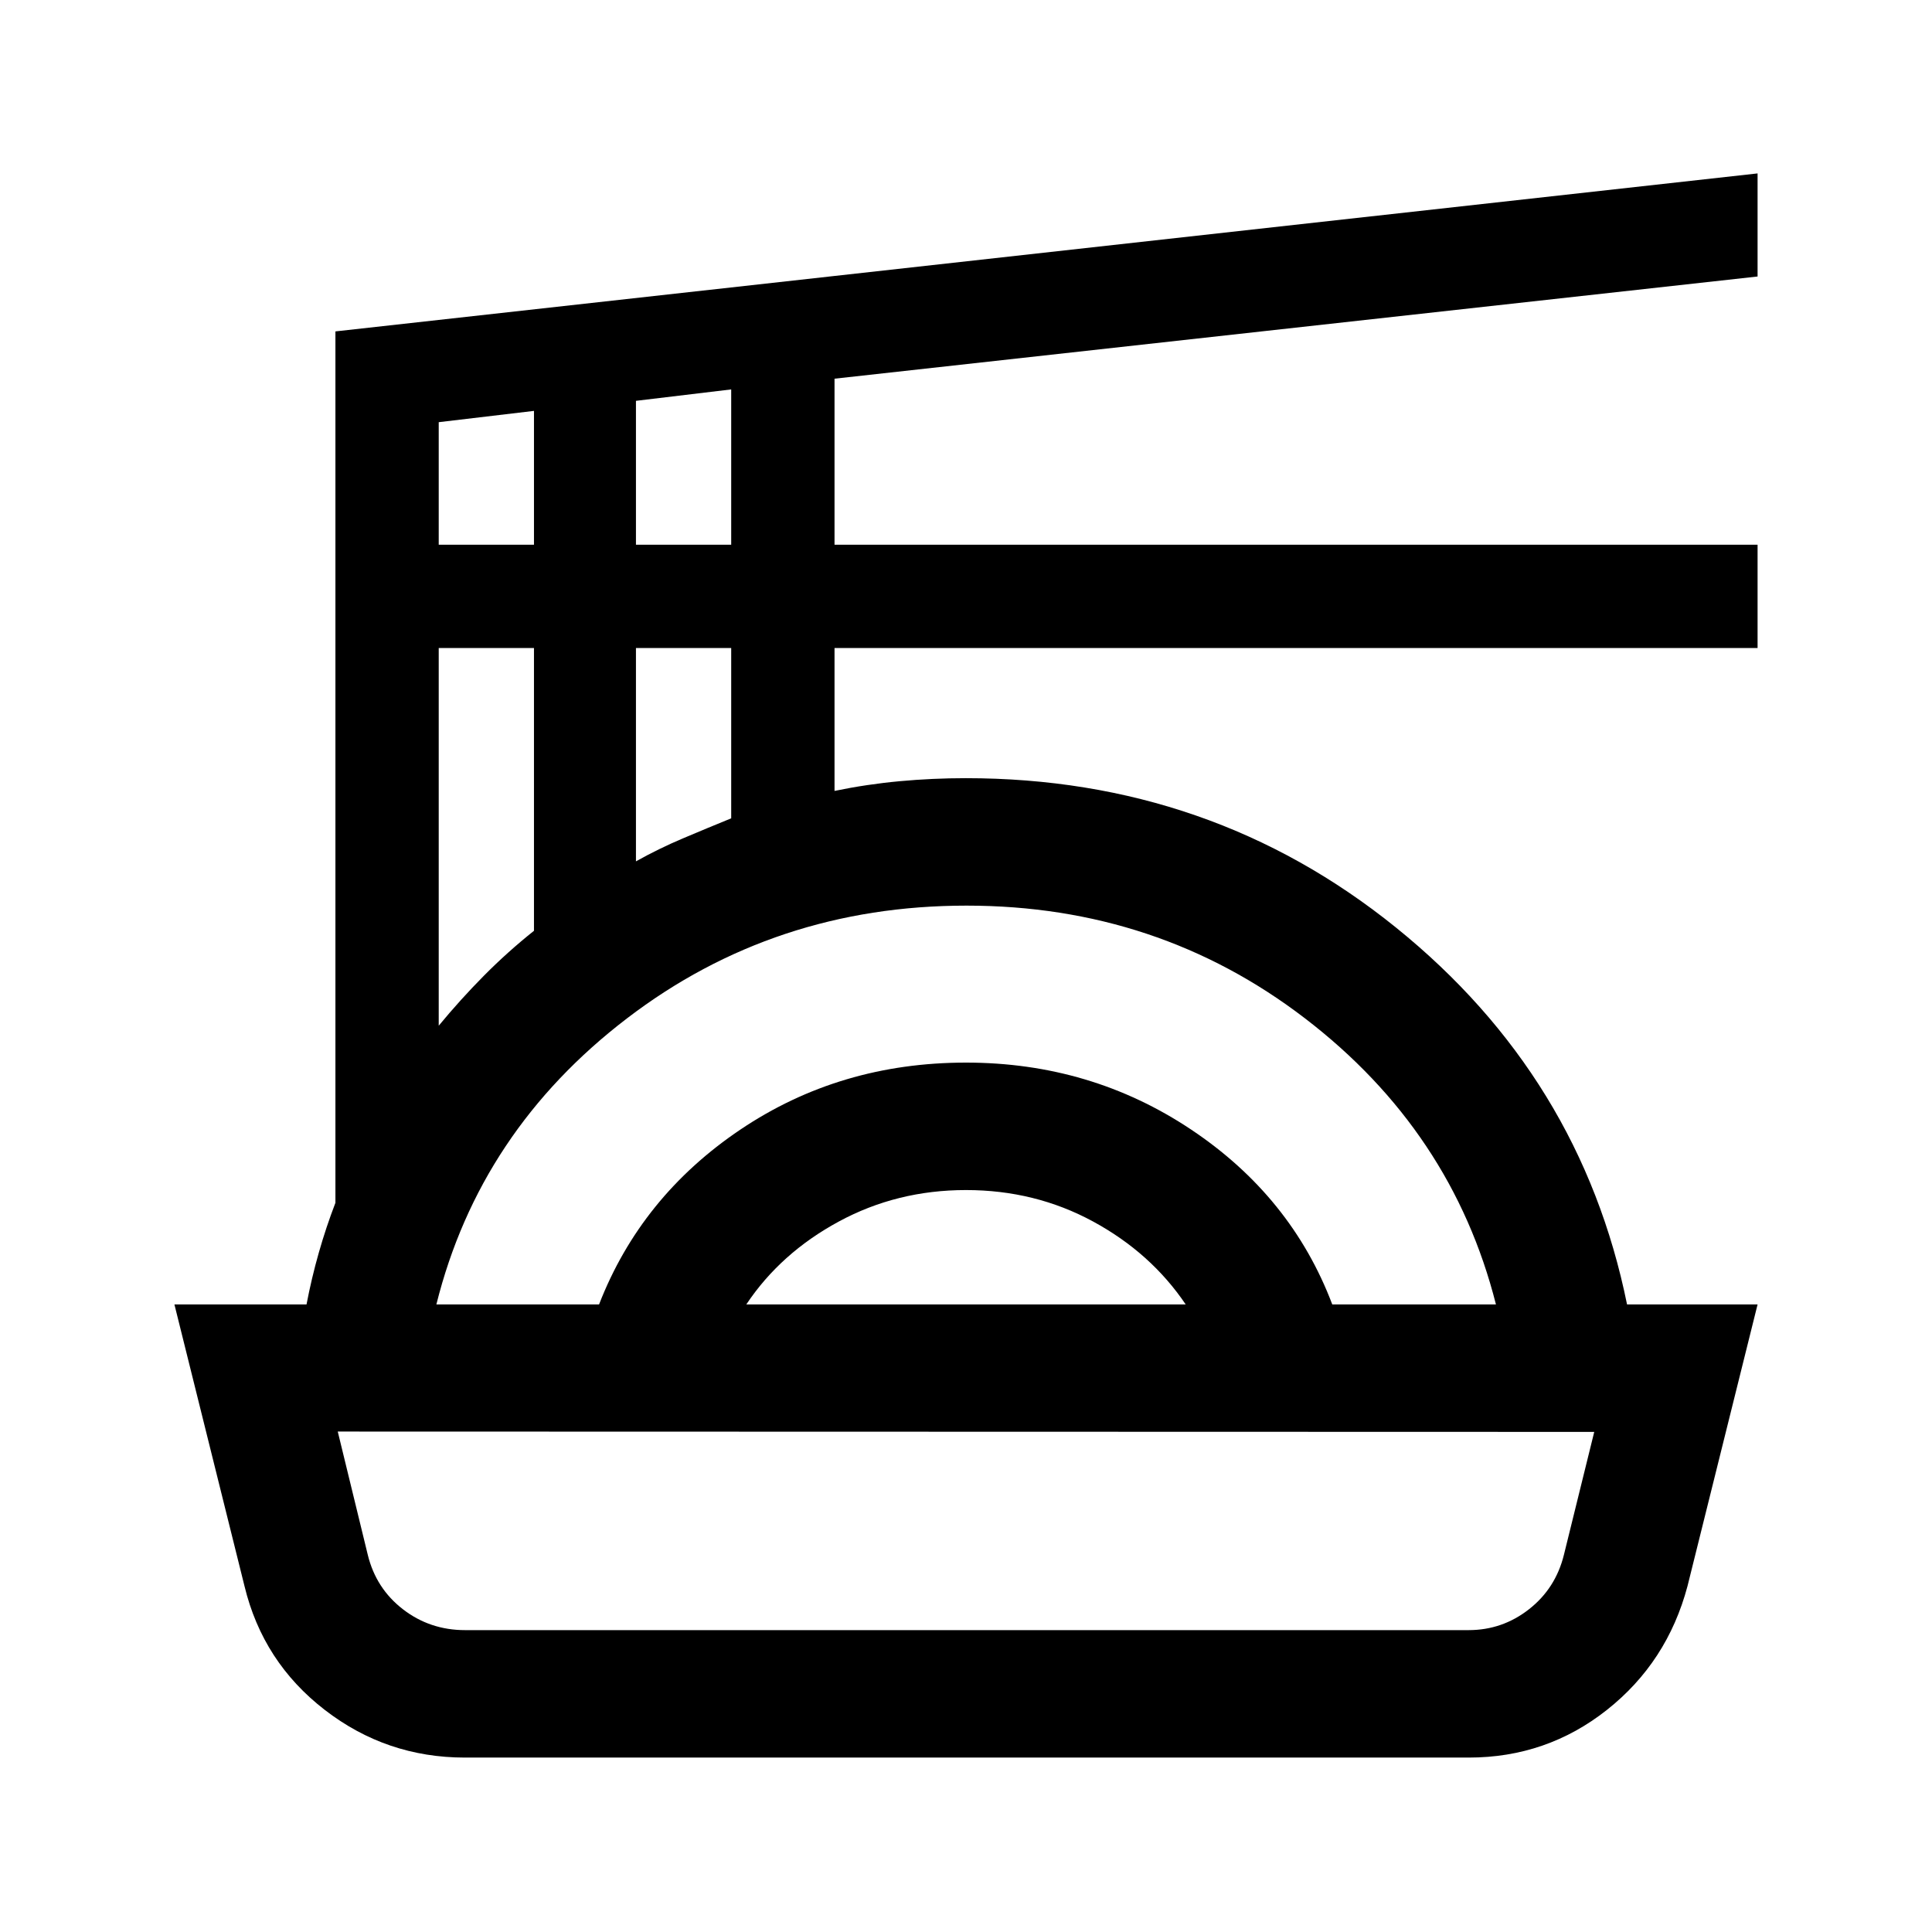 <svg xmlns="http://www.w3.org/2000/svg" height="40" viewBox="0 -960 960 960" width="40"><path d="M231-86.67q-39 0-69.68-23.73-30.69-23.73-39.82-61.43l-34.83-140h65.64q2.52-13.17 6.11-25.75 3.58-12.59 8.25-24.75v-433l706.66-78.5v51.22l-458.66 50.78v82.5h458.66V-638H414.67v71q16.13-3.33 32.43-4.83t32.79-1.5q121.78 0 213.69 74.16Q785.5-425 808.47-311.83h64.86l-34.83 140q-10.06 37.77-40.03 61.47-29.97 23.69-68.64 23.69H231Zm.09-63.33h498.65q16.76 0 30-10.37 13.24-10.36 17.37-27.09l15.06-61.04-624.34-.17 14.94 61.34q4.09 16.66 17.49 27Q213.67-150 231.09-150Zm-14.26-161.83h80.84q20.83-53.64 70.26-86.91Q417.36-432 480-432q62 0 111.83 33.25 49.84 33.25 70.17 86.92h81.33Q721.5-398 648.42-454q-73.09-56-168.17-56-95.42 0-168.67 56-73.25 56-94.75 142.17Zm154 0h218.34q-17.34-25.67-46.1-41.25-28.76-15.59-63.07-15.59-34.33 0-63.25 15.67-28.92 15.66-45.92 41.17ZM218-450.33q10.73-13 22.44-24.83 11.72-11.83 24.89-22.34V-638H218v187.67ZM316-532q11.33-6.33 23.23-11.37 11.89-5.03 24.1-10.01V-638H316v106Zm-98-157.33h47.33v-66.5L218-750.22v60.89Zm98 0h47.33v-77.17L316-760.83v71.5Zm164 440.66Z"/></svg>